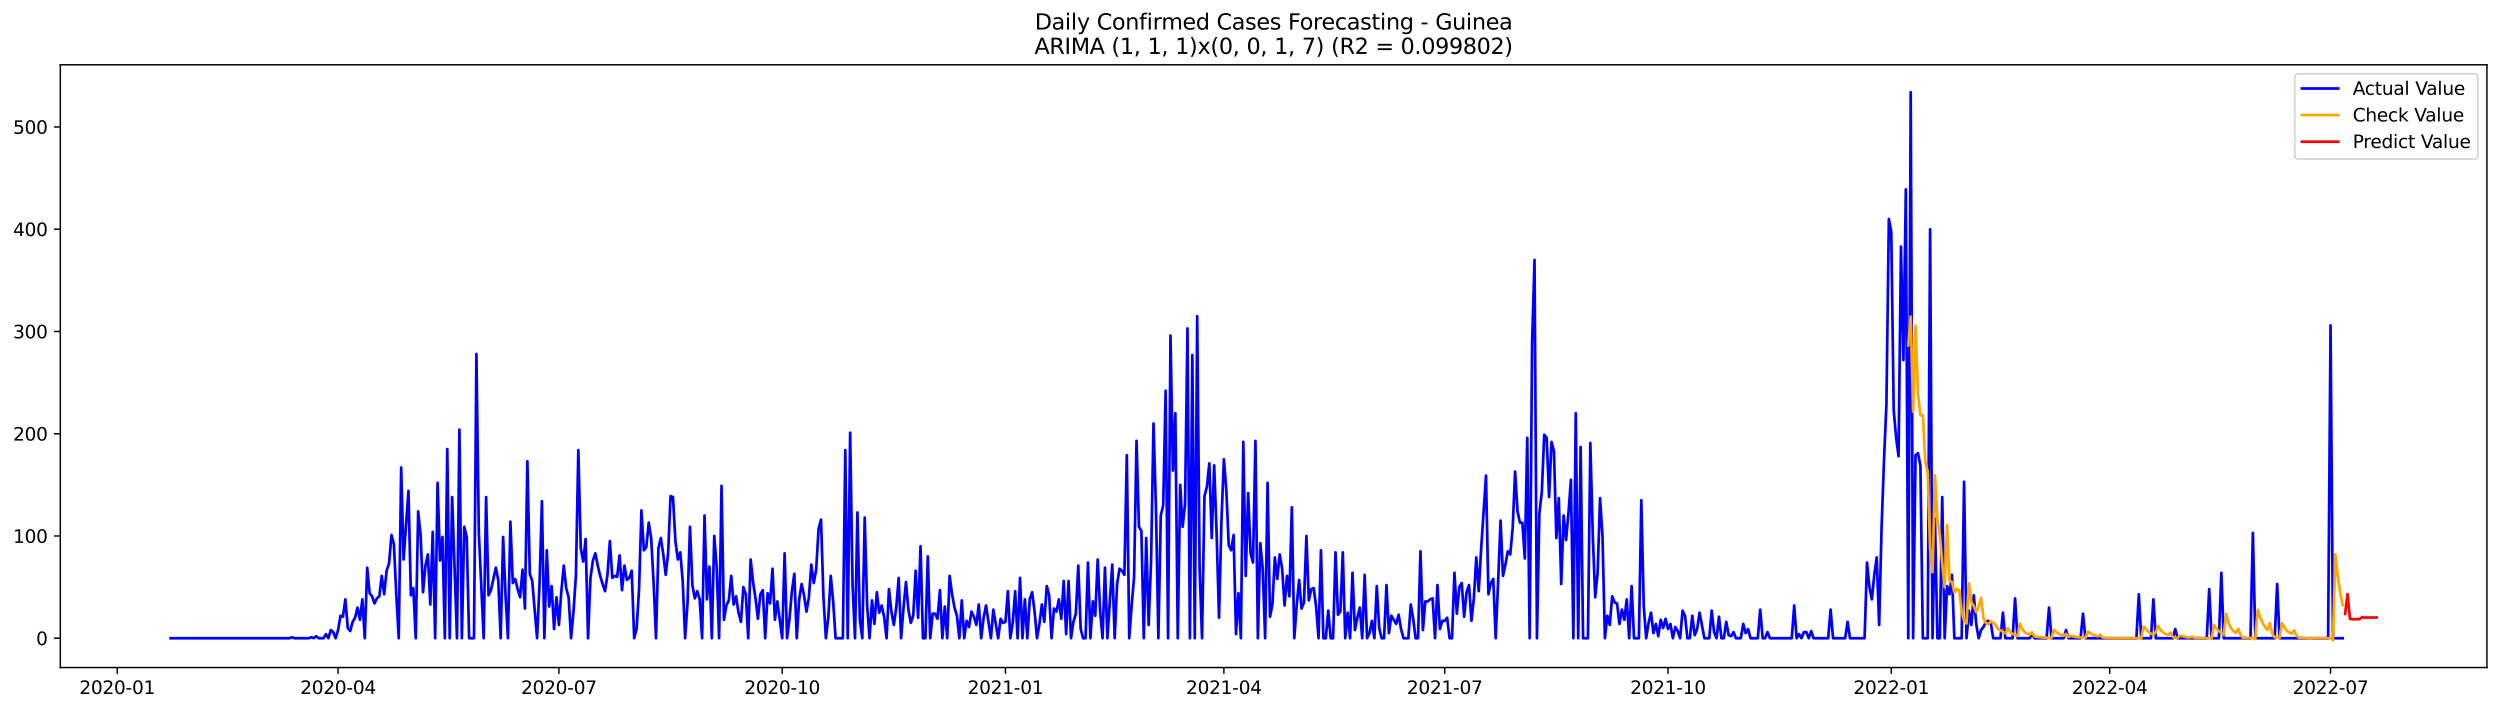 <?xml version="1.0" encoding="utf-8" standalone="no"?>
<!DOCTYPE svg PUBLIC "-//W3C//DTD SVG 1.1//EN"
  "http://www.w3.org/Graphics/SVG/1.1/DTD/svg11.dtd">
<svg xmlns:xlink="http://www.w3.org/1999/xlink" width="1379.688pt" height="392.274pt" viewBox="0 0 1379.688 392.274" xmlns="http://www.w3.org/2000/svg" version="1.1">
 <defs>
  <style type="text/css">*{stroke-linejoin: round; stroke-linecap: butt}</style>
 </defs>
 <g id="figure_1">
  <g id="patch_1">
   <path d="M 0 392.274 
L 1379.688 392.274 
L 1379.688 0 
L 0 0 
z
" style="fill: #ffffff"/>
  </g>
  <g id="axes_1">
   <g id="patch_2">
    <path d="M 33.288 368.396 
L 1372.487 368.396 
L 1372.487 35.755 
L 33.288 35.755 
z
" style="fill: #ffffff"/>
   </g>
   <g id="matplotlib.axis_1">
    <g id="xtick_1">
     <g id="line2d_1">
      <defs>
       <path id="m95621992db" d="M 0 0 
L 0 3.5 
" style="stroke: #000000; stroke-width: 0.8"/>
      </defs>
      <g>
       <use xlink:href="#m95621992db" x="64.695" y="368.396" style="stroke: #000000; stroke-width: 0.8"/>
      </g>
     </g>
     <g id="text_1">
      <!-- 2020-01 -->
      <g transform="translate(43.803 382.994)scale(0.1 -0.1)">
       <defs>
        <path id="DejaVuSans-32" d="M 1228 531 
L 3431 531 
L 3431 0 
L 469 0 
L 469 531 
Q 828 903 1448 1529 
Q 2069 2156 2228 2338 
Q 2531 2678 2651 2914 
Q 2772 3150 2772 3378 
Q 2772 3750 2511 3984 
Q 2250 4219 1831 4219 
Q 1534 4219 1204 4116 
Q 875 4013 500 3803 
L 500 4441 
Q 881 4594 1212 4672 
Q 1544 4750 1819 4750 
Q 2544 4750 2975 4387 
Q 3406 4025 3406 3419 
Q 3406 3131 3298 2873 
Q 3191 2616 2906 2266 
Q 2828 2175 2409 1742 
Q 1991 1309 1228 531 
z
" transform="scale(0.016)"/>
        <path id="DejaVuSans-30" d="M 2034 4250 
Q 1547 4250 1301 3770 
Q 1056 3291 1056 2328 
Q 1056 1369 1301 889 
Q 1547 409 2034 409 
Q 2525 409 2770 889 
Q 3016 1369 3016 2328 
Q 3016 3291 2770 3770 
Q 2525 4250 2034 4250 
z
M 2034 4750 
Q 2819 4750 3233 4129 
Q 3647 3509 3647 2328 
Q 3647 1150 3233 529 
Q 2819 -91 2034 -91 
Q 1250 -91 836 529 
Q 422 1150 422 2328 
Q 422 3509 836 4129 
Q 1250 4750 2034 4750 
z
" transform="scale(0.016)"/>
        <path id="DejaVuSans-2d" d="M 313 2009 
L 1997 2009 
L 1997 1497 
L 313 1497 
L 313 2009 
z
" transform="scale(0.016)"/>
        <path id="DejaVuSans-31" d="M 794 531 
L 1825 531 
L 1825 4091 
L 703 3866 
L 703 4441 
L 1819 4666 
L 2450 4666 
L 2450 531 
L 3481 531 
L 3481 0 
L 794 0 
L 794 531 
z
" transform="scale(0.016)"/>
       </defs>
       <use xlink:href="#DejaVuSans-32"/>
       <use xlink:href="#DejaVuSans-30" x="63.623"/>
       <use xlink:href="#DejaVuSans-32" x="127.246"/>
       <use xlink:href="#DejaVuSans-30" x="190.869"/>
       <use xlink:href="#DejaVuSans-2d" x="254.492"/>
       <use xlink:href="#DejaVuSans-30" x="290.576"/>
       <use xlink:href="#DejaVuSans-31" x="354.199"/>
      </g>
     </g>
    </g>
    <g id="xtick_2">
     <g id="line2d_2">
      <g>
       <use xlink:href="#m95621992db" x="186.574" y="368.396" style="stroke: #000000; stroke-width: 0.8"/>
      </g>
     </g>
     <g id="text_2">
      <!-- 2020-04 -->
      <g transform="translate(165.683 382.994)scale(0.1 -0.1)">
       <defs>
        <path id="DejaVuSans-34" d="M 2419 4116 
L 825 1625 
L 2419 1625 
L 2419 4116 
z
M 2253 4666 
L 3047 4666 
L 3047 1625 
L 3713 1625 
L 3713 1100 
L 3047 1100 
L 3047 0 
L 2419 0 
L 2419 1100 
L 313 1100 
L 313 1709 
L 2253 4666 
z
" transform="scale(0.016)"/>
       </defs>
       <use xlink:href="#DejaVuSans-32"/>
       <use xlink:href="#DejaVuSans-30" x="63.623"/>
       <use xlink:href="#DejaVuSans-32" x="127.246"/>
       <use xlink:href="#DejaVuSans-30" x="190.869"/>
       <use xlink:href="#DejaVuSans-2d" x="254.492"/>
       <use xlink:href="#DejaVuSans-30" x="290.576"/>
       <use xlink:href="#DejaVuSans-34" x="354.199"/>
      </g>
     </g>
    </g>
    <g id="xtick_3">
     <g id="line2d_3">
      <g>
       <use xlink:href="#m95621992db" x="308.454" y="368.396" style="stroke: #000000; stroke-width: 0.8"/>
      </g>
     </g>
     <g id="text_3">
      <!-- 2020-07 -->
      <g transform="translate(287.562 382.994)scale(0.1 -0.1)">
       <defs>
        <path id="DejaVuSans-37" d="M 525 4666 
L 3525 4666 
L 3525 4397 
L 1831 0 
L 1172 0 
L 2766 4134 
L 525 4134 
L 525 4666 
z
" transform="scale(0.016)"/>
       </defs>
       <use xlink:href="#DejaVuSans-32"/>
       <use xlink:href="#DejaVuSans-30" x="63.623"/>
       <use xlink:href="#DejaVuSans-32" x="127.246"/>
       <use xlink:href="#DejaVuSans-30" x="190.869"/>
       <use xlink:href="#DejaVuSans-2d" x="254.492"/>
       <use xlink:href="#DejaVuSans-30" x="290.576"/>
       <use xlink:href="#DejaVuSans-37" x="354.199"/>
      </g>
     </g>
    </g>
    <g id="xtick_4">
     <g id="line2d_4">
      <g>
       <use xlink:href="#m95621992db" x="431.672" y="368.396" style="stroke: #000000; stroke-width: 0.8"/>
      </g>
     </g>
     <g id="text_4">
      <!-- 2020-10 -->
      <g transform="translate(410.781 382.994)scale(0.1 -0.1)">
       <use xlink:href="#DejaVuSans-32"/>
       <use xlink:href="#DejaVuSans-30" x="63.623"/>
       <use xlink:href="#DejaVuSans-32" x="127.246"/>
       <use xlink:href="#DejaVuSans-30" x="190.869"/>
       <use xlink:href="#DejaVuSans-2d" x="254.492"/>
       <use xlink:href="#DejaVuSans-31" x="290.576"/>
       <use xlink:href="#DejaVuSans-30" x="354.199"/>
      </g>
     </g>
    </g>
    <g id="xtick_5">
     <g id="line2d_5">
      <g>
       <use xlink:href="#m95621992db" x="554.891" y="368.396" style="stroke: #000000; stroke-width: 0.8"/>
      </g>
     </g>
     <g id="text_5">
      <!-- 2021-01 -->
      <g transform="translate(534 382.994)scale(0.1 -0.1)">
       <use xlink:href="#DejaVuSans-32"/>
       <use xlink:href="#DejaVuSans-30" x="63.623"/>
       <use xlink:href="#DejaVuSans-32" x="127.246"/>
       <use xlink:href="#DejaVuSans-31" x="190.869"/>
       <use xlink:href="#DejaVuSans-2d" x="254.492"/>
       <use xlink:href="#DejaVuSans-30" x="290.576"/>
       <use xlink:href="#DejaVuSans-31" x="354.199"/>
      </g>
     </g>
    </g>
    <g id="xtick_6">
     <g id="line2d_6">
      <g>
       <use xlink:href="#m95621992db" x="675.431" y="368.396" style="stroke: #000000; stroke-width: 0.8"/>
      </g>
     </g>
     <g id="text_6">
      <!-- 2021-04 -->
      <g transform="translate(654.54 382.994)scale(0.1 -0.1)">
       <use xlink:href="#DejaVuSans-32"/>
       <use xlink:href="#DejaVuSans-30" x="63.623"/>
       <use xlink:href="#DejaVuSans-32" x="127.246"/>
       <use xlink:href="#DejaVuSans-31" x="190.869"/>
       <use xlink:href="#DejaVuSans-2d" x="254.492"/>
       <use xlink:href="#DejaVuSans-30" x="290.576"/>
       <use xlink:href="#DejaVuSans-34" x="354.199"/>
      </g>
     </g>
    </g>
    <g id="xtick_7">
     <g id="line2d_7">
      <g>
       <use xlink:href="#m95621992db" x="797.311" y="368.396" style="stroke: #000000; stroke-width: 0.8"/>
      </g>
     </g>
     <g id="text_7">
      <!-- 2021-07 -->
      <g transform="translate(776.419 382.994)scale(0.1 -0.1)">
       <use xlink:href="#DejaVuSans-32"/>
       <use xlink:href="#DejaVuSans-30" x="63.623"/>
       <use xlink:href="#DejaVuSans-32" x="127.246"/>
       <use xlink:href="#DejaVuSans-31" x="190.869"/>
       <use xlink:href="#DejaVuSans-2d" x="254.492"/>
       <use xlink:href="#DejaVuSans-30" x="290.576"/>
       <use xlink:href="#DejaVuSans-37" x="354.199"/>
      </g>
     </g>
    </g>
    <g id="xtick_8">
     <g id="line2d_8">
      <g>
       <use xlink:href="#m95621992db" x="920.529" y="368.396" style="stroke: #000000; stroke-width: 0.8"/>
      </g>
     </g>
     <g id="text_8">
      <!-- 2021-10 -->
      <g transform="translate(899.638 382.994)scale(0.1 -0.1)">
       <use xlink:href="#DejaVuSans-32"/>
       <use xlink:href="#DejaVuSans-30" x="63.623"/>
       <use xlink:href="#DejaVuSans-32" x="127.246"/>
       <use xlink:href="#DejaVuSans-31" x="190.869"/>
       <use xlink:href="#DejaVuSans-2d" x="254.492"/>
       <use xlink:href="#DejaVuSans-31" x="290.576"/>
       <use xlink:href="#DejaVuSans-30" x="354.199"/>
      </g>
     </g>
    </g>
    <g id="xtick_9">
     <g id="line2d_9">
      <g>
       <use xlink:href="#m95621992db" x="1043.748" y="368.396" style="stroke: #000000; stroke-width: 0.8"/>
      </g>
     </g>
     <g id="text_9">
      <!-- 2022-01 -->
      <g transform="translate(1022.857 382.994)scale(0.1 -0.1)">
       <use xlink:href="#DejaVuSans-32"/>
       <use xlink:href="#DejaVuSans-30" x="63.623"/>
       <use xlink:href="#DejaVuSans-32" x="127.246"/>
       <use xlink:href="#DejaVuSans-32" x="190.869"/>
       <use xlink:href="#DejaVuSans-2d" x="254.492"/>
       <use xlink:href="#DejaVuSans-30" x="290.576"/>
       <use xlink:href="#DejaVuSans-31" x="354.199"/>
      </g>
     </g>
    </g>
    <g id="xtick_10">
     <g id="line2d_10">
      <g>
       <use xlink:href="#m95621992db" x="1164.288" y="368.396" style="stroke: #000000; stroke-width: 0.8"/>
      </g>
     </g>
     <g id="text_10">
      <!-- 2022-04 -->
      <g transform="translate(1143.397 382.994)scale(0.1 -0.1)">
       <use xlink:href="#DejaVuSans-32"/>
       <use xlink:href="#DejaVuSans-30" x="63.623"/>
       <use xlink:href="#DejaVuSans-32" x="127.246"/>
       <use xlink:href="#DejaVuSans-32" x="190.869"/>
       <use xlink:href="#DejaVuSans-2d" x="254.492"/>
       <use xlink:href="#DejaVuSans-30" x="290.576"/>
       <use xlink:href="#DejaVuSans-34" x="354.199"/>
      </g>
     </g>
    </g>
    <g id="xtick_11">
     <g id="line2d_11">
      <g>
       <use xlink:href="#m95621992db" x="1286.167" y="368.396" style="stroke: #000000; stroke-width: 0.8"/>
      </g>
     </g>
     <g id="text_11">
      <!-- 2022-07 -->
      <g transform="translate(1265.276 382.994)scale(0.1 -0.1)">
       <use xlink:href="#DejaVuSans-32"/>
       <use xlink:href="#DejaVuSans-30" x="63.623"/>
       <use xlink:href="#DejaVuSans-32" x="127.246"/>
       <use xlink:href="#DejaVuSans-32" x="190.869"/>
       <use xlink:href="#DejaVuSans-2d" x="254.492"/>
       <use xlink:href="#DejaVuSans-30" x="290.576"/>
       <use xlink:href="#DejaVuSans-37" x="354.199"/>
      </g>
     </g>
    </g>
   </g>
   <g id="matplotlib.axis_2">
    <g id="ytick_1">
     <g id="line2d_12">
      <defs>
       <path id="m69d547211a" d="M 0 0 
L -3.5 0 
" style="stroke: #000000; stroke-width: 0.8"/>
      </defs>
      <g>
       <use xlink:href="#m69d547211a" x="33.288" y="352.218" style="stroke: #000000; stroke-width: 0.8"/>
      </g>
     </g>
     <g id="text_12">
      <!-- 0 -->
      <g transform="translate(19.925 356.017)scale(0.1 -0.1)">
       <use xlink:href="#DejaVuSans-30"/>
      </g>
     </g>
    </g>
    <g id="ytick_2">
     <g id="line2d_13">
      <g>
       <use xlink:href="#m69d547211a" x="33.288" y="295.787" style="stroke: #000000; stroke-width: 0.8"/>
      </g>
     </g>
     <g id="text_13">
      <!-- 100 -->
      <g transform="translate(7.2 299.586)scale(0.1 -0.1)">
       <use xlink:href="#DejaVuSans-31"/>
       <use xlink:href="#DejaVuSans-30" x="63.623"/>
       <use xlink:href="#DejaVuSans-30" x="127.246"/>
      </g>
     </g>
    </g>
    <g id="ytick_3">
     <g id="line2d_14">
      <g>
       <use xlink:href="#m69d547211a" x="33.288" y="239.356" style="stroke: #000000; stroke-width: 0.8"/>
      </g>
     </g>
     <g id="text_14">
      <!-- 200 -->
      <g transform="translate(7.2 243.155)scale(0.1 -0.1)">
       <use xlink:href="#DejaVuSans-32"/>
       <use xlink:href="#DejaVuSans-30" x="63.623"/>
       <use xlink:href="#DejaVuSans-30" x="127.246"/>
      </g>
     </g>
    </g>
    <g id="ytick_4">
     <g id="line2d_15">
      <g>
       <use xlink:href="#m69d547211a" x="33.288" y="182.925" style="stroke: #000000; stroke-width: 0.8"/>
      </g>
     </g>
     <g id="text_15">
      <!-- 300 -->
      <g transform="translate(7.2 186.724)scale(0.1 -0.1)">
       <defs>
        <path id="DejaVuSans-33" d="M 2597 2516 
Q 3050 2419 3304 2112 
Q 3559 1806 3559 1356 
Q 3559 666 3084 287 
Q 2609 -91 1734 -91 
Q 1441 -91 1130 -33 
Q 819 25 488 141 
L 488 750 
Q 750 597 1062 519 
Q 1375 441 1716 441 
Q 2309 441 2620 675 
Q 2931 909 2931 1356 
Q 2931 1769 2642 2001 
Q 2353 2234 1838 2234 
L 1294 2234 
L 1294 2753 
L 1863 2753 
Q 2328 2753 2575 2939 
Q 2822 3125 2822 3475 
Q 2822 3834 2567 4026 
Q 2313 4219 1838 4219 
Q 1578 4219 1281 4162 
Q 984 4106 628 3988 
L 628 4550 
Q 988 4650 1302 4700 
Q 1616 4750 1894 4750 
Q 2613 4750 3031 4423 
Q 3450 4097 3450 3541 
Q 3450 3153 3228 2886 
Q 3006 2619 2597 2516 
z
" transform="scale(0.016)"/>
       </defs>
       <use xlink:href="#DejaVuSans-33"/>
       <use xlink:href="#DejaVuSans-30" x="63.623"/>
       <use xlink:href="#DejaVuSans-30" x="127.246"/>
      </g>
     </g>
    </g>
    <g id="ytick_5">
     <g id="line2d_16">
      <g>
       <use xlink:href="#m69d547211a" x="33.288" y="126.493" style="stroke: #000000; stroke-width: 0.8"/>
      </g>
     </g>
     <g id="text_16">
      <!-- 400 -->
      <g transform="translate(7.2 130.293)scale(0.1 -0.1)">
       <use xlink:href="#DejaVuSans-34"/>
       <use xlink:href="#DejaVuSans-30" x="63.623"/>
       <use xlink:href="#DejaVuSans-30" x="127.246"/>
      </g>
     </g>
    </g>
    <g id="ytick_6">
     <g id="line2d_17">
      <g>
       <use xlink:href="#m69d547211a" x="33.288" y="70.062" style="stroke: #000000; stroke-width: 0.8"/>
      </g>
     </g>
     <g id="text_17">
      <!-- 500 -->
      <g transform="translate(7.2 73.861)scale(0.1 -0.1)">
       <defs>
        <path id="DejaVuSans-35" d="M 691 4666 
L 3169 4666 
L 3169 4134 
L 1269 4134 
L 1269 2991 
Q 1406 3038 1543 3061 
Q 1681 3084 1819 3084 
Q 2600 3084 3056 2656 
Q 3513 2228 3513 1497 
Q 3513 744 3044 326 
Q 2575 -91 1722 -91 
Q 1428 -91 1123 -41 
Q 819 9 494 109 
L 494 744 
Q 775 591 1075 516 
Q 1375 441 1709 441 
Q 2250 441 2565 725 
Q 2881 1009 2881 1497 
Q 2881 1984 2565 2268 
Q 2250 2553 1709 2553 
Q 1456 2553 1204 2497 
Q 953 2441 691 2322 
L 691 4666 
z
" transform="scale(0.016)"/>
       </defs>
       <use xlink:href="#DejaVuSans-35"/>
       <use xlink:href="#DejaVuSans-30" x="63.623"/>
       <use xlink:href="#DejaVuSans-30" x="127.246"/>
      </g>
     </g>
    </g>
   </g>
   <g id="line2d_18">
    <path d="M 94.16 352.218 
L 159.788 352.218 
L 161.127 351.654 
L 162.466 352.218 
L 170.502 352.218 
L 171.842 351.654 
L 173.181 352.218 
L 174.52 351.09 
L 175.86 352.218 
L 178.538 352.218 
L 179.878 349.961 
L 181.217 352.218 
L 182.556 347.704 
L 183.896 348.832 
L 185.235 352.218 
L 186.574 347.704 
L 187.914 339.803 
L 189.253 340.368 
L 190.592 330.774 
L 191.932 346.575 
L 193.271 348.268 
L 194.61 343.189 
L 195.95 340.932 
L 197.289 335.289 
L 198.628 342.061 
L 199.968 330.774 
L 201.307 352.218 
L 202.646 313.281 
L 203.986 327.389 
L 205.325 329.081 
L 206.664 333.032 
L 208.004 330.21 
L 209.343 329.081 
L 210.682 317.795 
L 212.022 327.953 
L 213.361 314.974 
L 214.7 311.023 
L 216.04 295.223 
L 217.379 300.302 
L 218.718 328.517 
L 220.058 352.218 
L 221.397 257.978 
L 222.736 308.766 
L 225.415 270.957 
L 226.754 328.517 
L 228.094 324.567 
L 229.433 352.218 
L 230.772 282.244 
L 232.112 295.223 
L 233.451 326.824 
L 234.79 312.152 
L 236.13 305.945 
L 237.469 333.596 
L 238.808 293.53 
L 240.148 352.218 
L 241.487 266.443 
L 242.826 309.331 
L 244.166 296.351 
L 245.505 352.218 
L 246.844 247.82 
L 248.184 352.218 
L 249.523 274.343 
L 252.202 352.218 
L 253.541 237.099 
L 254.88 352.218 
L 256.22 290.708 
L 257.559 296.351 
L 258.898 352.218 
L 261.577 352.218 
L 262.916 195.339 
L 264.256 294.094 
L 266.934 352.218 
L 268.274 274.343 
L 269.613 328.517 
L 270.952 325.696 
L 273.631 313.281 
L 274.97 320.052 
L 276.31 352.218 
L 277.649 296.351 
L 278.988 328.517 
L 280.328 352.218 
L 281.667 287.887 
L 283.006 321.745 
L 284.346 319.488 
L 285.685 325.131 
L 287.024 329.646 
L 288.364 314.409 
L 289.703 335.853 
L 291.042 254.592 
L 292.382 316.667 
L 293.721 320.617 
L 296.4 352.218 
L 297.739 322.874 
L 299.078 276.6 
L 300.418 352.218 
L 301.757 303.687 
L 303.096 334.725 
L 304.436 323.438 
L 305.775 347.139 
L 307.114 329.646 
L 308.454 344.882 
L 309.793 326.26 
L 311.132 312.152 
L 312.472 324.567 
L 313.811 329.646 
L 315.15 352.218 
L 316.49 337.546 
L 317.829 317.795 
L 319.168 248.385 
L 320.508 302.559 
L 321.847 309.895 
L 323.186 297.48 
L 324.526 352.218 
L 325.865 318.924 
L 327.204 309.331 
L 328.544 305.38 
L 329.883 312.152 
L 331.222 317.795 
L 332.562 322.31 
L 333.901 326.26 
L 335.24 317.231 
L 336.58 298.609 
L 337.919 318.924 
L 339.258 317.795 
L 340.598 318.36 
L 341.937 306.509 
L 343.276 325.696 
L 344.616 312.152 
L 345.955 320.052 
L 347.294 318.924 
L 348.634 314.974 
L 349.973 352.218 
L 351.312 347.139 
L 352.652 325.696 
L 353.991 281.679 
L 355.33 303.687 
L 356.67 301.994 
L 358.009 288.451 
L 359.348 296.916 
L 360.688 321.181 
L 362.027 352.218 
L 363.366 302.559 
L 364.706 296.916 
L 366.045 305.945 
L 367.384 317.231 
L 368.724 305.38 
L 370.063 273.779 
L 371.402 274.343 
L 372.742 298.609 
L 374.081 308.766 
L 375.42 304.816 
L 376.76 320.617 
L 378.099 352.218 
L 379.438 332.467 
L 380.778 290.708 
L 382.117 322.874 
L 383.456 330.21 
L 384.796 326.26 
L 386.135 330.774 
L 387.474 352.218 
L 388.814 284.501 
L 390.153 330.774 
L 391.492 312.716 
L 392.832 352.218 
L 394.171 295.787 
L 395.51 312.716 
L 396.85 352.218 
L 398.189 268.136 
L 399.528 342.061 
L 400.868 334.16 
L 402.207 331.339 
L 403.546 317.795 
L 404.886 333.596 
L 406.225 329.081 
L 407.564 338.11 
L 408.904 343.189 
L 410.243 324.003 
L 411.582 327.953 
L 412.922 352.218 
L 414.261 308.766 
L 415.6 321.181 
L 416.94 330.21 
L 418.279 341.496 
L 419.618 327.953 
L 420.958 325.696 
L 422.297 352.218 
L 423.636 327.389 
L 424.976 333.032 
L 426.315 313.845 
L 427.654 342.061 
L 428.994 331.903 
L 431.672 352.218 
L 433.012 305.38 
L 434.351 352.218 
L 435.69 341.496 
L 437.03 326.26 
L 438.369 316.667 
L 439.708 352.218 
L 441.048 330.774 
L 442.387 322.31 
L 443.726 328.517 
L 445.066 337.546 
L 446.405 329.646 
L 447.744 311.588 
L 449.084 321.745 
L 450.423 314.409 
L 451.762 291.837 
L 453.102 286.758 
L 454.441 329.646 
L 455.78 352.218 
L 457.12 340.932 
L 458.459 317.795 
L 459.798 331.903 
L 461.138 352.218 
L 465.156 352.218 
L 466.495 248.385 
L 467.834 352.218 
L 469.174 238.791 
L 470.513 322.874 
L 471.852 352.218 
L 473.192 282.808 
L 474.531 342.061 
L 475.87 352.218 
L 477.21 285.629 
L 478.549 334.16 
L 479.888 352.218 
L 481.228 331.339 
L 482.567 344.318 
L 483.906 326.824 
L 485.246 338.11 
L 486.585 334.16 
L 487.924 340.368 
L 489.264 352.218 
L 490.603 325.131 
L 491.942 337.546 
L 493.282 344.882 
L 494.621 335.289 
L 495.96 318.924 
L 497.3 352.218 
L 498.639 335.289 
L 499.978 321.181 
L 501.318 336.417 
L 502.657 343.754 
L 503.996 339.803 
L 505.336 314.974 
L 506.675 340.932 
L 508.014 301.43 
L 509.354 352.218 
L 510.693 352.218 
L 512.032 307.073 
L 513.372 352.218 
L 514.711 338.675 
L 516.05 338.675 
L 517.39 341.496 
L 518.729 325.696 
L 520.068 352.218 
L 521.408 334.725 
L 522.747 352.218 
L 524.086 317.795 
L 525.426 327.953 
L 526.765 335.289 
L 528.104 339.803 
L 529.444 352.218 
L 530.783 331.339 
L 532.122 352.218 
L 533.462 342.625 
L 534.801 346.011 
L 536.14 337.546 
L 537.48 340.368 
L 538.819 344.882 
L 540.158 333.596 
L 541.498 352.218 
L 542.837 340.932 
L 544.176 334.16 
L 546.855 352.218 
L 548.194 336.417 
L 550.873 352.218 
L 552.212 341.496 
L 553.552 343.754 
L 554.891 343.189 
L 556.23 326.26 
L 557.57 352.218 
L 558.909 343.754 
L 560.248 326.26 
L 561.588 352.218 
L 562.927 318.924 
L 564.266 352.218 
L 565.606 330.774 
L 566.945 352.218 
L 568.284 330.774 
L 569.624 326.824 
L 570.963 337.546 
L 572.302 352.218 
L 573.642 344.318 
L 574.981 333.596 
L 576.32 343.189 
L 577.66 323.438 
L 578.999 328.517 
L 580.338 352.218 
L 581.678 335.853 
L 583.017 337.546 
L 584.356 330.774 
L 585.696 341.496 
L 587.035 320.617 
L 588.374 349.961 
L 589.714 320.617 
L 591.053 352.218 
L 592.392 343.189 
L 593.732 338.675 
L 595.071 312.152 
L 596.41 347.139 
L 597.75 352.218 
L 599.089 352.218 
L 600.428 310.459 
L 601.768 352.218 
L 603.107 331.903 
L 604.446 339.803 
L 605.786 308.766 
L 607.125 336.982 
L 608.464 352.218 
L 609.804 313.281 
L 611.143 352.218 
L 613.822 311.588 
L 615.161 352.218 
L 616.5 322.31 
L 617.84 313.845 
L 619.179 314.974 
L 620.518 317.231 
L 621.858 251.206 
L 623.197 352.218 
L 624.536 334.16 
L 625.876 318.36 
L 627.215 243.306 
L 628.554 290.708 
L 629.894 292.965 
L 631.233 352.218 
L 632.572 296.916 
L 633.912 344.882 
L 635.251 309.331 
L 636.59 233.713 
L 637.93 279.422 
L 639.269 352.218 
L 640.608 284.501 
L 641.948 278.858 
L 643.287 215.655 
L 644.626 352.218 
L 645.966 185.182 
L 647.305 259.671 
L 648.644 228.07 
L 649.984 352.218 
L 651.323 267.571 
L 652.662 290.708 
L 654.002 278.293 
L 655.341 181.232 
L 656.68 352.218 
L 658.02 195.904 
L 659.359 352.218 
L 660.698 174.46 
L 662.038 313.845 
L 663.377 352.218 
L 664.716 273.779 
L 666.056 268.7 
L 667.395 255.721 
L 668.734 296.916 
L 670.074 256.849 
L 671.413 294.094 
L 672.752 340.932 
L 674.092 287.322 
L 675.431 253.464 
L 676.77 270.393 
L 678.11 300.866 
L 679.449 303.687 
L 680.788 295.223 
L 682.128 349.961 
L 683.467 327.389 
L 684.806 352.218 
L 686.146 243.87 
L 687.485 317.795 
L 688.824 272.086 
L 690.164 305.38 
L 691.503 310.459 
L 692.842 243.306 
L 694.182 352.218 
L 695.521 299.737 
L 696.86 313.845 
L 698.2 352.218 
L 699.539 266.443 
L 700.878 340.368 
L 702.218 333.596 
L 703.557 307.638 
L 704.897 319.488 
L 706.236 305.945 
L 707.575 313.845 
L 708.915 334.16 
L 710.254 317.795 
L 711.593 329.081 
L 712.933 279.986 
L 714.272 352.218 
L 715.611 334.16 
L 716.951 320.052 
L 718.29 335.853 
L 719.629 332.467 
L 720.969 295.787 
L 722.308 331.339 
L 723.647 325.131 
L 724.987 324.567 
L 726.326 334.725 
L 727.665 352.218 
L 729.005 303.687 
L 730.344 352.218 
L 731.683 352.218 
L 733.023 336.982 
L 734.362 352.218 
L 735.701 352.218 
L 737.041 304.816 
L 738.38 339.239 
L 739.719 337.546 
L 741.059 304.816 
L 742.398 352.218 
L 743.737 338.11 
L 745.077 352.218 
L 746.416 316.102 
L 747.755 347.704 
L 749.095 340.932 
L 750.434 335.289 
L 751.773 352.218 
L 753.113 317.231 
L 754.452 352.218 
L 755.791 349.397 
L 757.131 342.625 
L 758.47 352.218 
L 759.809 323.438 
L 761.149 346.575 
L 762.488 352.218 
L 763.827 352.218 
L 765.167 322.874 
L 766.506 349.397 
L 767.845 339.803 
L 770.524 344.318 
L 771.863 339.239 
L 773.203 347.139 
L 774.542 352.218 
L 777.221 352.218 
L 778.56 333.596 
L 779.899 341.496 
L 781.239 352.218 
L 782.578 352.218 
L 783.917 304.252 
L 785.257 347.704 
L 786.596 331.903 
L 787.935 331.903 
L 789.275 330.774 
L 790.614 330.21 
L 791.953 352.218 
L 793.293 322.874 
L 794.632 347.139 
L 795.971 342.625 
L 797.311 342.625 
L 798.65 340.932 
L 799.989 352.218 
L 801.329 352.218 
L 802.668 316.102 
L 804.007 338.675 
L 805.347 324.003 
L 806.686 321.745 
L 808.025 340.368 
L 809.365 326.824 
L 810.704 322.874 
L 812.043 342.625 
L 813.383 330.21 
L 814.722 307.638 
L 816.061 326.26 
L 817.401 303.123 
L 820.079 262.493 
L 821.419 327.953 
L 822.758 321.745 
L 824.097 319.488 
L 825.437 352.218 
L 826.776 321.181 
L 828.115 287.322 
L 829.455 317.795 
L 830.794 311.588 
L 832.133 304.252 
L 833.473 305.945 
L 834.812 291.273 
L 836.151 260.235 
L 837.491 282.244 
L 838.83 288.451 
L 840.169 288.451 
L 841.509 308.202 
L 842.848 241.613 
L 844.187 352.218 
L 845.527 189.132 
L 846.866 143.423 
L 848.205 352.218 
L 849.545 283.372 
L 850.884 271.522 
L 852.223 239.92 
L 853.563 241.613 
L 854.902 274.343 
L 856.241 243.87 
L 857.581 248.949 
L 858.92 296.916 
L 860.259 274.907 
L 861.599 322.31 
L 862.938 284.501 
L 864.277 298.044 
L 865.617 282.808 
L 866.956 264.75 
L 868.295 352.218 
L 869.635 228.07 
L 870.974 352.218 
L 872.313 246.692 
L 873.653 352.218 
L 876.331 352.218 
L 877.671 244.435 
L 879.01 295.223 
L 880.349 329.646 
L 881.689 316.102 
L 883.028 274.907 
L 884.367 295.787 
L 885.707 352.218 
L 887.046 339.803 
L 888.385 344.882 
L 889.725 329.081 
L 891.064 332.467 
L 892.403 333.032 
L 893.743 344.318 
L 895.082 336.417 
L 896.421 342.061 
L 897.761 330.774 
L 899.1 352.218 
L 900.439 323.438 
L 901.779 352.218 
L 904.457 352.218 
L 905.797 276.036 
L 907.136 334.16 
L 908.475 352.218 
L 909.815 343.754 
L 911.154 338.11 
L 912.493 349.397 
L 913.833 344.318 
L 915.172 351.09 
L 916.511 342.061 
L 917.851 346.575 
L 919.19 341.496 
L 920.529 347.139 
L 921.869 344.318 
L 923.208 352.218 
L 924.547 346.011 
L 925.887 348.268 
L 927.226 352.218 
L 928.565 336.982 
L 929.905 339.803 
L 931.244 352.218 
L 932.583 352.218 
L 933.923 339.803 
L 935.262 350.525 
L 936.601 347.139 
L 937.941 338.11 
L 940.619 352.218 
L 943.298 352.218 
L 944.637 336.982 
L 945.977 348.832 
L 947.316 352.218 
L 948.655 340.368 
L 949.995 352.218 
L 951.334 352.218 
L 952.673 343.189 
L 954.013 350.525 
L 955.352 351.09 
L 956.691 348.832 
L 958.031 352.218 
L 960.709 352.218 
L 962.049 344.318 
L 963.388 349.397 
L 964.727 347.139 
L 966.067 352.218 
L 970.085 352.218 
L 971.424 336.417 
L 972.763 352.218 
L 974.103 352.218 
L 975.442 348.832 
L 976.781 352.218 
L 988.835 352.218 
L 990.175 334.16 
L 991.514 352.218 
L 992.853 349.961 
L 994.193 352.218 
L 995.532 348.832 
L 996.871 348.832 
L 998.211 352.218 
L 999.55 348.268 
L 1000.889 352.218 
L 1008.925 352.218 
L 1010.265 336.417 
L 1011.604 352.218 
L 1018.301 352.218 
L 1019.64 343.189 
L 1020.979 352.218 
L 1029.015 352.218 
L 1030.355 310.459 
L 1031.694 324.003 
L 1033.033 330.774 
L 1034.373 317.231 
L 1035.712 307.638 
L 1037.051 344.882 
L 1038.391 291.273 
L 1039.73 254.028 
L 1041.069 222.991 
L 1042.409 120.85 
L 1043.748 128.186 
L 1045.087 226.377 
L 1046.427 241.613 
L 1047.766 251.771 
L 1049.105 136.087 
L 1050.445 198.725 
L 1051.784 104.485 
L 1053.123 352.218 
L 1054.463 50.876 
L 1055.802 352.218 
L 1057.141 251.206 
L 1058.481 250.078 
L 1059.82 256.849 
L 1061.159 352.218 
L 1063.838 352.218 
L 1065.177 126.493 
L 1066.517 352.218 
L 1067.856 286.194 
L 1069.195 352.218 
L 1070.535 352.218 
L 1071.874 274.343 
L 1073.213 352.218 
L 1074.553 323.438 
L 1075.892 327.953 
L 1077.231 317.231 
L 1078.571 352.218 
L 1082.589 352.218 
L 1083.928 265.878 
L 1085.267 352.218 
L 1086.607 336.982 
L 1087.946 344.882 
L 1089.285 328.517 
L 1090.625 344.318 
L 1091.964 352.218 
L 1093.303 347.704 
L 1094.643 346.011 
L 1095.982 343.189 
L 1097.321 342.625 
L 1098.661 343.754 
L 1100 352.218 
L 1104.018 352.218 
L 1105.357 338.11 
L 1106.697 352.218 
L 1110.715 352.218 
L 1112.054 330.21 
L 1113.393 352.218 
L 1120.09 352.218 
L 1121.429 349.961 
L 1122.769 352.218 
L 1129.465 352.218 
L 1130.805 335.289 
L 1132.144 352.218 
L 1138.841 352.218 
L 1140.18 347.704 
L 1141.519 352.218 
L 1148.216 352.218 
L 1149.555 338.675 
L 1150.895 352.218 
L 1179.021 352.218 
L 1180.36 327.953 
L 1181.699 352.218 
L 1187.057 352.218 
L 1188.396 330.774 
L 1189.735 352.218 
L 1199.111 352.218 
L 1200.45 347.139 
L 1201.789 352.218 
L 1217.861 352.218 
L 1219.201 325.131 
L 1220.54 352.218 
L 1224.558 352.218 
L 1225.897 316.102 
L 1227.237 352.218 
L 1241.969 352.218 
L 1243.309 294.094 
L 1244.648 352.218 
L 1255.363 352.218 
L 1256.702 322.31 
L 1258.041 352.218 
L 1284.828 352.218 
L 1286.167 179.539 
L 1287.507 352.218 
L 1292.864 352.218 
L 1292.864 352.218 
" clip-path="url(#pf863d208df)" style="fill: none; stroke: #0000ff; stroke-width: 1.5; stroke-linecap: square"/>
   </g>
   <g id="line2d_19">
    <path d="M 1053.123 190.608 
L 1054.463 174.703 
L 1055.802 227.199 
L 1057.141 179.856 
L 1058.481 217.216 
L 1059.82 229.216 
L 1061.159 229.001 
L 1062.499 254.787 
L 1063.838 260.236 
L 1065.177 303.043 
L 1066.517 315.821 
L 1067.856 262.303 
L 1069.195 286.983 
L 1070.535 295.087 
L 1071.874 310.918 
L 1073.213 324.148 
L 1074.553 289.72 
L 1075.892 320.612 
L 1077.231 321.1 
L 1078.571 327.035 
L 1079.91 324.993 
L 1081.249 325.604 
L 1082.589 337.35 
L 1083.928 342.427 
L 1085.267 344.096 
L 1086.607 321.926 
L 1087.946 332.47 
L 1089.285 334.366 
L 1090.625 337.834 
L 1091.964 334.859 
L 1093.303 329.924 
L 1094.643 341.34 
L 1095.982 343.818 
L 1097.321 344.536 
L 1098.661 342.914 
L 1100 343.742 
L 1101.339 344.761 
L 1102.679 347.177 
L 1104.018 347.812 
L 1106.697 349.561 
L 1108.036 346.611 
L 1109.375 348.772 
L 1110.715 349.796 
L 1113.393 351.084 
L 1114.733 344.217 
L 1116.072 347.23 
L 1117.411 348.87 
L 1118.751 349.706 
L 1120.09 350.367 
L 1121.429 348.999 
L 1122.769 351.222 
L 1124.108 351.479 
L 1132.144 352.186 
L 1133.483 347.578 
L 1134.823 348.821 
L 1136.162 349.729 
L 1137.501 350.392 
L 1138.841 350.879 
L 1140.18 349.805 
L 1141.519 351.517 
L 1142.859 350.864 
L 1145.537 351.489 
L 1148.216 351.826 
L 1149.555 351.669 
L 1150.895 352.089 
L 1152.234 348.5 
L 1153.573 349.492 
L 1154.913 350.219 
L 1156.252 350.752 
L 1157.591 351.143 
L 1158.931 350.304 
L 1160.27 351.633 
L 1161.609 352.096 
L 1169.645 352.2 
L 1175.003 352.203 
L 1180.36 352.216 
L 1181.699 352.366 
L 1183.039 345.707 
L 1184.378 347.443 
L 1185.717 348.716 
L 1187.057 349.651 
L 1188.396 350.335 
L 1189.735 348.913 
L 1191.075 345.44 
L 1192.414 347.808 
L 1193.753 348.984 
L 1195.093 349.846 
L 1196.432 350.479 
L 1197.771 349.126 
L 1199.111 351.446 
L 1200.45 352.02 
L 1201.789 352.057 
L 1203.129 350.715 
L 1205.807 351.41 
L 1207.147 351.779 
L 1208.486 351.769 
L 1209.825 351.428 
L 1211.165 351.955 
L 1212.504 352.143 
L 1219.201 352.242 
L 1220.54 352.376 
L 1221.879 344.935 
L 1223.219 346.877 
L 1224.558 348.301 
L 1227.237 350.334 
L 1228.576 338.687 
L 1229.915 343.965 
L 1231.255 346.793 
L 1232.594 348.239 
L 1233.933 349.3 
L 1235.273 347.019 
L 1236.612 350.63 
L 1237.951 352.083 
L 1239.291 351.977 
L 1243.309 352.095 
L 1244.648 352.744 
L 1245.987 336.561 
L 1247.327 340.648 
L 1248.666 343.745 
L 1250.005 346.009 
L 1251.345 347.664 
L 1252.684 343.955 
L 1254.023 349.717 
L 1255.363 351.743 
L 1256.702 351.877 
L 1258.041 352.151 
L 1259.381 344.01 
L 1262.059 348.221 
L 1264.738 349.732 
L 1266.077 347.861 
L 1267.417 350.865 
L 1268.756 351.917 
L 1275.453 352.376 
L 1276.792 352.178 
L 1279.471 352.154 
L 1286.167 352.204 
L 1287.507 353.276 
L 1288.846 305.89 
L 1290.185 318.242 
L 1291.525 327.301 
L 1292.864 333.945 
L 1292.864 333.945 
" clip-path="url(#pf863d208df)" style="fill: none; stroke: #ffa500; stroke-width: 1.5; stroke-linecap: square"/>
   </g>
   <g id="line2d_20">
    <path d="M 1294.203 338.819 
L 1295.543 327.845 
L 1296.882 341.475 
L 1298.221 341.747 
L 1299.561 341.673 
L 1300.9 341.693 
L 1302.239 341.688 
L 1303.579 340.554 
L 1304.918 340.863 
L 1306.257 340.779 
L 1307.597 340.802 
L 1308.936 340.796 
L 1310.275 340.798 
L 1311.615 340.797 
" clip-path="url(#pf863d208df)" style="fill: none; stroke: #ff0000; stroke-width: 1.5; stroke-linecap: square"/>
   </g>
   <g id="patch_3">
    <path d="M 33.288 368.396 
L 33.288 35.755 
" style="fill: none; stroke: #000000; stroke-width: 0.8; stroke-linejoin: miter; stroke-linecap: square"/>
   </g>
   <g id="patch_4">
    <path d="M 1372.487 368.396 
L 1372.487 35.755 
" style="fill: none; stroke: #000000; stroke-width: 0.8; stroke-linejoin: miter; stroke-linecap: square"/>
   </g>
   <g id="patch_5">
    <path d="M 33.288 368.396 
L 1372.487 368.396 
" style="fill: none; stroke: #000000; stroke-width: 0.8; stroke-linejoin: miter; stroke-linecap: square"/>
   </g>
   <g id="patch_6">
    <path d="M 33.288 35.755 
L 1372.487 35.755 
" style="fill: none; stroke: #000000; stroke-width: 0.8; stroke-linejoin: miter; stroke-linecap: square"/>
   </g>
   <g id="text_18">
    <!-- Daily Confirmed Cases Forecasting - Guinea -->
    <g transform="translate(571.097 16.318)scale(0.12 -0.12)">
     <defs>
      <path id="DejaVuSans-44" d="M 1259 4147 
L 1259 519 
L 2022 519 
Q 2988 519 3436 956 
Q 3884 1394 3884 2338 
Q 3884 3275 3436 3711 
Q 2988 4147 2022 4147 
L 1259 4147 
z
M 628 4666 
L 1925 4666 
Q 3281 4666 3915 4102 
Q 4550 3538 4550 2338 
Q 4550 1131 3912 565 
Q 3275 0 1925 0 
L 628 0 
L 628 4666 
z
" transform="scale(0.016)"/>
      <path id="DejaVuSans-61" d="M 2194 1759 
Q 1497 1759 1228 1600 
Q 959 1441 959 1056 
Q 959 750 1161 570 
Q 1363 391 1709 391 
Q 2188 391 2477 730 
Q 2766 1069 2766 1631 
L 2766 1759 
L 2194 1759 
z
M 3341 1997 
L 3341 0 
L 2766 0 
L 2766 531 
Q 2569 213 2275 61 
Q 1981 -91 1556 -91 
Q 1019 -91 701 211 
Q 384 513 384 1019 
Q 384 1609 779 1909 
Q 1175 2209 1959 2209 
L 2766 2209 
L 2766 2266 
Q 2766 2663 2505 2880 
Q 2244 3097 1772 3097 
Q 1472 3097 1187 3025 
Q 903 2953 641 2809 
L 641 3341 
Q 956 3463 1253 3523 
Q 1550 3584 1831 3584 
Q 2591 3584 2966 3190 
Q 3341 2797 3341 1997 
z
" transform="scale(0.016)"/>
      <path id="DejaVuSans-69" d="M 603 3500 
L 1178 3500 
L 1178 0 
L 603 0 
L 603 3500 
z
M 603 4863 
L 1178 4863 
L 1178 4134 
L 603 4134 
L 603 4863 
z
" transform="scale(0.016)"/>
      <path id="DejaVuSans-6c" d="M 603 4863 
L 1178 4863 
L 1178 0 
L 603 0 
L 603 4863 
z
" transform="scale(0.016)"/>
      <path id="DejaVuSans-79" d="M 2059 -325 
Q 1816 -950 1584 -1140 
Q 1353 -1331 966 -1331 
L 506 -1331 
L 506 -850 
L 844 -850 
Q 1081 -850 1212 -737 
Q 1344 -625 1503 -206 
L 1606 56 
L 191 3500 
L 800 3500 
L 1894 763 
L 2988 3500 
L 3597 3500 
L 2059 -325 
z
" transform="scale(0.016)"/>
      <path id="DejaVuSans-20" transform="scale(0.016)"/>
      <path id="DejaVuSans-43" d="M 4122 4306 
L 4122 3641 
Q 3803 3938 3442 4084 
Q 3081 4231 2675 4231 
Q 1875 4231 1450 3742 
Q 1025 3253 1025 2328 
Q 1025 1406 1450 917 
Q 1875 428 2675 428 
Q 3081 428 3442 575 
Q 3803 722 4122 1019 
L 4122 359 
Q 3791 134 3420 21 
Q 3050 -91 2638 -91 
Q 1578 -91 968 557 
Q 359 1206 359 2328 
Q 359 3453 968 4101 
Q 1578 4750 2638 4750 
Q 3056 4750 3426 4639 
Q 3797 4528 4122 4306 
z
" transform="scale(0.016)"/>
      <path id="DejaVuSans-6f" d="M 1959 3097 
Q 1497 3097 1228 2736 
Q 959 2375 959 1747 
Q 959 1119 1226 758 
Q 1494 397 1959 397 
Q 2419 397 2687 759 
Q 2956 1122 2956 1747 
Q 2956 2369 2687 2733 
Q 2419 3097 1959 3097 
z
M 1959 3584 
Q 2709 3584 3137 3096 
Q 3566 2609 3566 1747 
Q 3566 888 3137 398 
Q 2709 -91 1959 -91 
Q 1206 -91 779 398 
Q 353 888 353 1747 
Q 353 2609 779 3096 
Q 1206 3584 1959 3584 
z
" transform="scale(0.016)"/>
      <path id="DejaVuSans-6e" d="M 3513 2113 
L 3513 0 
L 2938 0 
L 2938 2094 
Q 2938 2591 2744 2837 
Q 2550 3084 2163 3084 
Q 1697 3084 1428 2787 
Q 1159 2491 1159 1978 
L 1159 0 
L 581 0 
L 581 3500 
L 1159 3500 
L 1159 2956 
Q 1366 3272 1645 3428 
Q 1925 3584 2291 3584 
Q 2894 3584 3203 3211 
Q 3513 2838 3513 2113 
z
" transform="scale(0.016)"/>
      <path id="DejaVuSans-66" d="M 2375 4863 
L 2375 4384 
L 1825 4384 
Q 1516 4384 1395 4259 
Q 1275 4134 1275 3809 
L 1275 3500 
L 2222 3500 
L 2222 3053 
L 1275 3053 
L 1275 0 
L 697 0 
L 697 3053 
L 147 3053 
L 147 3500 
L 697 3500 
L 697 3744 
Q 697 4328 969 4595 
Q 1241 4863 1831 4863 
L 2375 4863 
z
" transform="scale(0.016)"/>
      <path id="DejaVuSans-72" d="M 2631 2963 
Q 2534 3019 2420 3045 
Q 2306 3072 2169 3072 
Q 1681 3072 1420 2755 
Q 1159 2438 1159 1844 
L 1159 0 
L 581 0 
L 581 3500 
L 1159 3500 
L 1159 2956 
Q 1341 3275 1631 3429 
Q 1922 3584 2338 3584 
Q 2397 3584 2469 3576 
Q 2541 3569 2628 3553 
L 2631 2963 
z
" transform="scale(0.016)"/>
      <path id="DejaVuSans-6d" d="M 3328 2828 
Q 3544 3216 3844 3400 
Q 4144 3584 4550 3584 
Q 5097 3584 5394 3201 
Q 5691 2819 5691 2113 
L 5691 0 
L 5113 0 
L 5113 2094 
Q 5113 2597 4934 2840 
Q 4756 3084 4391 3084 
Q 3944 3084 3684 2787 
Q 3425 2491 3425 1978 
L 3425 0 
L 2847 0 
L 2847 2094 
Q 2847 2600 2669 2842 
Q 2491 3084 2119 3084 
Q 1678 3084 1418 2786 
Q 1159 2488 1159 1978 
L 1159 0 
L 581 0 
L 581 3500 
L 1159 3500 
L 1159 2956 
Q 1356 3278 1631 3431 
Q 1906 3584 2284 3584 
Q 2666 3584 2933 3390 
Q 3200 3197 3328 2828 
z
" transform="scale(0.016)"/>
      <path id="DejaVuSans-65" d="M 3597 1894 
L 3597 1613 
L 953 1613 
Q 991 1019 1311 708 
Q 1631 397 2203 397 
Q 2534 397 2845 478 
Q 3156 559 3463 722 
L 3463 178 
Q 3153 47 2828 -22 
Q 2503 -91 2169 -91 
Q 1331 -91 842 396 
Q 353 884 353 1716 
Q 353 2575 817 3079 
Q 1281 3584 2069 3584 
Q 2775 3584 3186 3129 
Q 3597 2675 3597 1894 
z
M 3022 2063 
Q 3016 2534 2758 2815 
Q 2500 3097 2075 3097 
Q 1594 3097 1305 2825 
Q 1016 2553 972 2059 
L 3022 2063 
z
" transform="scale(0.016)"/>
      <path id="DejaVuSans-64" d="M 2906 2969 
L 2906 4863 
L 3481 4863 
L 3481 0 
L 2906 0 
L 2906 525 
Q 2725 213 2448 61 
Q 2172 -91 1784 -91 
Q 1150 -91 751 415 
Q 353 922 353 1747 
Q 353 2572 751 3078 
Q 1150 3584 1784 3584 
Q 2172 3584 2448 3432 
Q 2725 3281 2906 2969 
z
M 947 1747 
Q 947 1113 1208 752 
Q 1469 391 1925 391 
Q 2381 391 2643 752 
Q 2906 1113 2906 1747 
Q 2906 2381 2643 2742 
Q 2381 3103 1925 3103 
Q 1469 3103 1208 2742 
Q 947 2381 947 1747 
z
" transform="scale(0.016)"/>
      <path id="DejaVuSans-73" d="M 2834 3397 
L 2834 2853 
Q 2591 2978 2328 3040 
Q 2066 3103 1784 3103 
Q 1356 3103 1142 2972 
Q 928 2841 928 2578 
Q 928 2378 1081 2264 
Q 1234 2150 1697 2047 
L 1894 2003 
Q 2506 1872 2764 1633 
Q 3022 1394 3022 966 
Q 3022 478 2636 193 
Q 2250 -91 1575 -91 
Q 1294 -91 989 -36 
Q 684 19 347 128 
L 347 722 
Q 666 556 975 473 
Q 1284 391 1588 391 
Q 1994 391 2212 530 
Q 2431 669 2431 922 
Q 2431 1156 2273 1281 
Q 2116 1406 1581 1522 
L 1381 1569 
Q 847 1681 609 1914 
Q 372 2147 372 2553 
Q 372 3047 722 3315 
Q 1072 3584 1716 3584 
Q 2034 3584 2315 3537 
Q 2597 3491 2834 3397 
z
" transform="scale(0.016)"/>
      <path id="DejaVuSans-46" d="M 628 4666 
L 3309 4666 
L 3309 4134 
L 1259 4134 
L 1259 2759 
L 3109 2759 
L 3109 2228 
L 1259 2228 
L 1259 0 
L 628 0 
L 628 4666 
z
" transform="scale(0.016)"/>
      <path id="DejaVuSans-63" d="M 3122 3366 
L 3122 2828 
Q 2878 2963 2633 3030 
Q 2388 3097 2138 3097 
Q 1578 3097 1268 2742 
Q 959 2388 959 1747 
Q 959 1106 1268 751 
Q 1578 397 2138 397 
Q 2388 397 2633 464 
Q 2878 531 3122 666 
L 3122 134 
Q 2881 22 2623 -34 
Q 2366 -91 2075 -91 
Q 1284 -91 818 406 
Q 353 903 353 1747 
Q 353 2603 823 3093 
Q 1294 3584 2113 3584 
Q 2378 3584 2631 3529 
Q 2884 3475 3122 3366 
z
" transform="scale(0.016)"/>
      <path id="DejaVuSans-74" d="M 1172 4494 
L 1172 3500 
L 2356 3500 
L 2356 3053 
L 1172 3053 
L 1172 1153 
Q 1172 725 1289 603 
Q 1406 481 1766 481 
L 2356 481 
L 2356 0 
L 1766 0 
Q 1100 0 847 248 
Q 594 497 594 1153 
L 594 3053 
L 172 3053 
L 172 3500 
L 594 3500 
L 594 4494 
L 1172 4494 
z
" transform="scale(0.016)"/>
      <path id="DejaVuSans-67" d="M 2906 1791 
Q 2906 2416 2648 2759 
Q 2391 3103 1925 3103 
Q 1463 3103 1205 2759 
Q 947 2416 947 1791 
Q 947 1169 1205 825 
Q 1463 481 1925 481 
Q 2391 481 2648 825 
Q 2906 1169 2906 1791 
z
M 3481 434 
Q 3481 -459 3084 -895 
Q 2688 -1331 1869 -1331 
Q 1566 -1331 1297 -1286 
Q 1028 -1241 775 -1147 
L 775 -588 
Q 1028 -725 1275 -790 
Q 1522 -856 1778 -856 
Q 2344 -856 2625 -561 
Q 2906 -266 2906 331 
L 2906 616 
Q 2728 306 2450 153 
Q 2172 0 1784 0 
Q 1141 0 747 490 
Q 353 981 353 1791 
Q 353 2603 747 3093 
Q 1141 3584 1784 3584 
Q 2172 3584 2450 3431 
Q 2728 3278 2906 2969 
L 2906 3500 
L 3481 3500 
L 3481 434 
z
" transform="scale(0.016)"/>
      <path id="DejaVuSans-47" d="M 3809 666 
L 3809 1919 
L 2778 1919 
L 2778 2438 
L 4434 2438 
L 4434 434 
Q 4069 175 3628 42 
Q 3188 -91 2688 -91 
Q 1594 -91 976 548 
Q 359 1188 359 2328 
Q 359 3472 976 4111 
Q 1594 4750 2688 4750 
Q 3144 4750 3555 4637 
Q 3966 4525 4313 4306 
L 4313 3634 
Q 3963 3931 3569 4081 
Q 3175 4231 2741 4231 
Q 1884 4231 1454 3753 
Q 1025 3275 1025 2328 
Q 1025 1384 1454 906 
Q 1884 428 2741 428 
Q 3075 428 3337 486 
Q 3600 544 3809 666 
z
" transform="scale(0.016)"/>
      <path id="DejaVuSans-75" d="M 544 1381 
L 544 3500 
L 1119 3500 
L 1119 1403 
Q 1119 906 1312 657 
Q 1506 409 1894 409 
Q 2359 409 2629 706 
Q 2900 1003 2900 1516 
L 2900 3500 
L 3475 3500 
L 3475 0 
L 2900 0 
L 2900 538 
Q 2691 219 2414 64 
Q 2138 -91 1772 -91 
Q 1169 -91 856 284 
Q 544 659 544 1381 
z
M 1991 3584 
L 1991 3584 
z
" transform="scale(0.016)"/>
     </defs>
     <use xlink:href="#DejaVuSans-44"/>
     <use xlink:href="#DejaVuSans-61" x="77.002"/>
     <use xlink:href="#DejaVuSans-69" x="138.281"/>
     <use xlink:href="#DejaVuSans-6c" x="166.064"/>
     <use xlink:href="#DejaVuSans-79" x="193.848"/>
     <use xlink:href="#DejaVuSans-20" x="253.027"/>
     <use xlink:href="#DejaVuSans-43" x="284.814"/>
     <use xlink:href="#DejaVuSans-6f" x="354.639"/>
     <use xlink:href="#DejaVuSans-6e" x="415.82"/>
     <use xlink:href="#DejaVuSans-66" x="479.199"/>
     <use xlink:href="#DejaVuSans-69" x="514.404"/>
     <use xlink:href="#DejaVuSans-72" x="542.188"/>
     <use xlink:href="#DejaVuSans-6d" x="581.551"/>
     <use xlink:href="#DejaVuSans-65" x="678.963"/>
     <use xlink:href="#DejaVuSans-64" x="740.486"/>
     <use xlink:href="#DejaVuSans-20" x="803.963"/>
     <use xlink:href="#DejaVuSans-43" x="835.75"/>
     <use xlink:href="#DejaVuSans-61" x="905.574"/>
     <use xlink:href="#DejaVuSans-73" x="966.854"/>
     <use xlink:href="#DejaVuSans-65" x="1018.953"/>
     <use xlink:href="#DejaVuSans-73" x="1080.477"/>
     <use xlink:href="#DejaVuSans-20" x="1132.576"/>
     <use xlink:href="#DejaVuSans-46" x="1164.363"/>
     <use xlink:href="#DejaVuSans-6f" x="1218.258"/>
     <use xlink:href="#DejaVuSans-72" x="1279.439"/>
     <use xlink:href="#DejaVuSans-65" x="1318.303"/>
     <use xlink:href="#DejaVuSans-63" x="1379.826"/>
     <use xlink:href="#DejaVuSans-61" x="1434.807"/>
     <use xlink:href="#DejaVuSans-73" x="1496.086"/>
     <use xlink:href="#DejaVuSans-74" x="1548.186"/>
     <use xlink:href="#DejaVuSans-69" x="1587.395"/>
     <use xlink:href="#DejaVuSans-6e" x="1615.178"/>
     <use xlink:href="#DejaVuSans-67" x="1678.557"/>
     <use xlink:href="#DejaVuSans-20" x="1742.033"/>
     <use xlink:href="#DejaVuSans-2d" x="1773.82"/>
     <use xlink:href="#DejaVuSans-20" x="1809.904"/>
     <use xlink:href="#DejaVuSans-47" x="1841.691"/>
     <use xlink:href="#DejaVuSans-75" x="1919.182"/>
     <use xlink:href="#DejaVuSans-69" x="1982.561"/>
     <use xlink:href="#DejaVuSans-6e" x="2010.344"/>
     <use xlink:href="#DejaVuSans-65" x="2073.723"/>
     <use xlink:href="#DejaVuSans-61" x="2135.246"/>
    </g>
    <!-- ARIMA (1, 1, 1)x(0, 0, 1, 7) (R2 = 0.099802) -->
    <g transform="translate(570.903 29.756)scale(0.12 -0.12)">
     <defs>
      <path id="DejaVuSans-41" d="M 2188 4044 
L 1331 1722 
L 3047 1722 
L 2188 4044 
z
M 1831 4666 
L 2547 4666 
L 4325 0 
L 3669 0 
L 3244 1197 
L 1141 1197 
L 716 0 
L 50 0 
L 1831 4666 
z
" transform="scale(0.016)"/>
      <path id="DejaVuSans-52" d="M 2841 2188 
Q 3044 2119 3236 1894 
Q 3428 1669 3622 1275 
L 4263 0 
L 3584 0 
L 2988 1197 
Q 2756 1666 2539 1819 
Q 2322 1972 1947 1972 
L 1259 1972 
L 1259 0 
L 628 0 
L 628 4666 
L 2053 4666 
Q 2853 4666 3247 4331 
Q 3641 3997 3641 3322 
Q 3641 2881 3436 2590 
Q 3231 2300 2841 2188 
z
M 1259 4147 
L 1259 2491 
L 2053 2491 
Q 2509 2491 2742 2702 
Q 2975 2913 2975 3322 
Q 2975 3731 2742 3939 
Q 2509 4147 2053 4147 
L 1259 4147 
z
" transform="scale(0.016)"/>
      <path id="DejaVuSans-49" d="M 628 4666 
L 1259 4666 
L 1259 0 
L 628 0 
L 628 4666 
z
" transform="scale(0.016)"/>
      <path id="DejaVuSans-4d" d="M 628 4666 
L 1569 4666 
L 2759 1491 
L 3956 4666 
L 4897 4666 
L 4897 0 
L 4281 0 
L 4281 4097 
L 3078 897 
L 2444 897 
L 1241 4097 
L 1241 0 
L 628 0 
L 628 4666 
z
" transform="scale(0.016)"/>
      <path id="DejaVuSans-28" d="M 1984 4856 
Q 1566 4138 1362 3434 
Q 1159 2731 1159 2009 
Q 1159 1288 1364 580 
Q 1569 -128 1984 -844 
L 1484 -844 
Q 1016 -109 783 600 
Q 550 1309 550 2009 
Q 550 2706 781 3412 
Q 1013 4119 1484 4856 
L 1984 4856 
z
" transform="scale(0.016)"/>
      <path id="DejaVuSans-2c" d="M 750 794 
L 1409 794 
L 1409 256 
L 897 -744 
L 494 -744 
L 750 256 
L 750 794 
z
" transform="scale(0.016)"/>
      <path id="DejaVuSans-29" d="M 513 4856 
L 1013 4856 
Q 1481 4119 1714 3412 
Q 1947 2706 1947 2009 
Q 1947 1309 1714 600 
Q 1481 -109 1013 -844 
L 513 -844 
Q 928 -128 1133 580 
Q 1338 1288 1338 2009 
Q 1338 2731 1133 3434 
Q 928 4138 513 4856 
z
" transform="scale(0.016)"/>
      <path id="DejaVuSans-78" d="M 3513 3500 
L 2247 1797 
L 3578 0 
L 2900 0 
L 1881 1375 
L 863 0 
L 184 0 
L 1544 1831 
L 300 3500 
L 978 3500 
L 1906 2253 
L 2834 3500 
L 3513 3500 
z
" transform="scale(0.016)"/>
      <path id="DejaVuSans-3d" d="M 678 2906 
L 4684 2906 
L 4684 2381 
L 678 2381 
L 678 2906 
z
M 678 1631 
L 4684 1631 
L 4684 1100 
L 678 1100 
L 678 1631 
z
" transform="scale(0.016)"/>
      <path id="DejaVuSans-2e" d="M 684 794 
L 1344 794 
L 1344 0 
L 684 0 
L 684 794 
z
" transform="scale(0.016)"/>
      <path id="DejaVuSans-39" d="M 703 97 
L 703 672 
Q 941 559 1184 500 
Q 1428 441 1663 441 
Q 2288 441 2617 861 
Q 2947 1281 2994 2138 
Q 2813 1869 2534 1725 
Q 2256 1581 1919 1581 
Q 1219 1581 811 2004 
Q 403 2428 403 3163 
Q 403 3881 828 4315 
Q 1253 4750 1959 4750 
Q 2769 4750 3195 4129 
Q 3622 3509 3622 2328 
Q 3622 1225 3098 567 
Q 2575 -91 1691 -91 
Q 1453 -91 1209 -44 
Q 966 3 703 97 
z
M 1959 2075 
Q 2384 2075 2632 2365 
Q 2881 2656 2881 3163 
Q 2881 3666 2632 3958 
Q 2384 4250 1959 4250 
Q 1534 4250 1286 3958 
Q 1038 3666 1038 3163 
Q 1038 2656 1286 2365 
Q 1534 2075 1959 2075 
z
" transform="scale(0.016)"/>
      <path id="DejaVuSans-38" d="M 2034 2216 
Q 1584 2216 1326 1975 
Q 1069 1734 1069 1313 
Q 1069 891 1326 650 
Q 1584 409 2034 409 
Q 2484 409 2743 651 
Q 3003 894 3003 1313 
Q 3003 1734 2745 1975 
Q 2488 2216 2034 2216 
z
M 1403 2484 
Q 997 2584 770 2862 
Q 544 3141 544 3541 
Q 544 4100 942 4425 
Q 1341 4750 2034 4750 
Q 2731 4750 3128 4425 
Q 3525 4100 3525 3541 
Q 3525 3141 3298 2862 
Q 3072 2584 2669 2484 
Q 3125 2378 3379 2068 
Q 3634 1759 3634 1313 
Q 3634 634 3220 271 
Q 2806 -91 2034 -91 
Q 1263 -91 848 271 
Q 434 634 434 1313 
Q 434 1759 690 2068 
Q 947 2378 1403 2484 
z
M 1172 3481 
Q 1172 3119 1398 2916 
Q 1625 2713 2034 2713 
Q 2441 2713 2670 2916 
Q 2900 3119 2900 3481 
Q 2900 3844 2670 4047 
Q 2441 4250 2034 4250 
Q 1625 4250 1398 4047 
Q 1172 3844 1172 3481 
z
" transform="scale(0.016)"/>
     </defs>
     <use xlink:href="#DejaVuSans-41"/>
     <use xlink:href="#DejaVuSans-52" x="68.408"/>
     <use xlink:href="#DejaVuSans-49" x="137.891"/>
     <use xlink:href="#DejaVuSans-4d" x="167.383"/>
     <use xlink:href="#DejaVuSans-41" x="253.662"/>
     <use xlink:href="#DejaVuSans-20" x="322.07"/>
     <use xlink:href="#DejaVuSans-28" x="353.857"/>
     <use xlink:href="#DejaVuSans-31" x="392.871"/>
     <use xlink:href="#DejaVuSans-2c" x="456.494"/>
     <use xlink:href="#DejaVuSans-20" x="488.281"/>
     <use xlink:href="#DejaVuSans-31" x="520.068"/>
     <use xlink:href="#DejaVuSans-2c" x="583.691"/>
     <use xlink:href="#DejaVuSans-20" x="615.479"/>
     <use xlink:href="#DejaVuSans-31" x="647.266"/>
     <use xlink:href="#DejaVuSans-29" x="710.889"/>
     <use xlink:href="#DejaVuSans-78" x="749.902"/>
     <use xlink:href="#DejaVuSans-28" x="809.082"/>
     <use xlink:href="#DejaVuSans-30" x="848.096"/>
     <use xlink:href="#DejaVuSans-2c" x="911.719"/>
     <use xlink:href="#DejaVuSans-20" x="943.506"/>
     <use xlink:href="#DejaVuSans-30" x="975.293"/>
     <use xlink:href="#DejaVuSans-2c" x="1038.916"/>
     <use xlink:href="#DejaVuSans-20" x="1070.703"/>
     <use xlink:href="#DejaVuSans-31" x="1102.49"/>
     <use xlink:href="#DejaVuSans-2c" x="1166.113"/>
     <use xlink:href="#DejaVuSans-20" x="1197.9"/>
     <use xlink:href="#DejaVuSans-37" x="1229.688"/>
     <use xlink:href="#DejaVuSans-29" x="1293.311"/>
     <use xlink:href="#DejaVuSans-20" x="1332.324"/>
     <use xlink:href="#DejaVuSans-28" x="1364.111"/>
     <use xlink:href="#DejaVuSans-52" x="1403.125"/>
     <use xlink:href="#DejaVuSans-32" x="1472.607"/>
     <use xlink:href="#DejaVuSans-20" x="1536.23"/>
     <use xlink:href="#DejaVuSans-3d" x="1568.018"/>
     <use xlink:href="#DejaVuSans-20" x="1651.807"/>
     <use xlink:href="#DejaVuSans-30" x="1683.594"/>
     <use xlink:href="#DejaVuSans-2e" x="1747.217"/>
     <use xlink:href="#DejaVuSans-30" x="1779.004"/>
     <use xlink:href="#DejaVuSans-39" x="1842.627"/>
     <use xlink:href="#DejaVuSans-39" x="1906.25"/>
     <use xlink:href="#DejaVuSans-38" x="1969.873"/>
     <use xlink:href="#DejaVuSans-30" x="2033.496"/>
     <use xlink:href="#DejaVuSans-32" x="2097.119"/>
     <use xlink:href="#DejaVuSans-29" x="2160.742"/>
    </g>
   </g>
   <g id="legend_1">
    <g id="patch_7">
     <path d="M 1268.408 87.79 
L 1365.487 87.79 
Q 1367.487 87.79 1367.487 85.79 
L 1367.487 42.755 
Q 1367.487 40.755 1365.487 40.755 
L 1268.408 40.755 
Q 1266.408 40.755 1266.408 42.755 
L 1266.408 85.79 
Q 1266.408 87.79 1268.408 87.79 
z
" style="fill: #ffffff; opacity: 0.8; stroke: #cccccc; stroke-linejoin: miter"/>
    </g>
    <g id="line2d_21">
     <path d="M 1270.408 48.854 
L 1280.408 48.854 
L 1290.408 48.854 
" style="fill: none; stroke: #0000ff; stroke-width: 1.5; stroke-linecap: square"/>
    </g>
    <g id="text_19">
     <!-- Actual Value -->
     <g transform="translate(1298.408 52.354)scale(0.1 -0.1)">
      <defs>
       <path id="DejaVuSans-56" d="M 1831 0 
L 50 4666 
L 709 4666 
L 2188 738 
L 3669 4666 
L 4325 4666 
L 2547 0 
L 1831 0 
z
" transform="scale(0.016)"/>
      </defs>
      <use xlink:href="#DejaVuSans-41"/>
      <use xlink:href="#DejaVuSans-63" x="66.658"/>
      <use xlink:href="#DejaVuSans-74" x="121.639"/>
      <use xlink:href="#DejaVuSans-75" x="160.848"/>
      <use xlink:href="#DejaVuSans-61" x="224.227"/>
      <use xlink:href="#DejaVuSans-6c" x="285.506"/>
      <use xlink:href="#DejaVuSans-20" x="313.289"/>
      <use xlink:href="#DejaVuSans-56" x="345.076"/>
      <use xlink:href="#DejaVuSans-61" x="405.734"/>
      <use xlink:href="#DejaVuSans-6c" x="467.014"/>
      <use xlink:href="#DejaVuSans-75" x="494.797"/>
      <use xlink:href="#DejaVuSans-65" x="558.176"/>
     </g>
    </g>
    <g id="line2d_22">
     <path d="M 1270.408 63.532 
L 1280.408 63.532 
L 1290.408 63.532 
" style="fill: none; stroke: #ffa500; stroke-width: 1.5; stroke-linecap: square"/>
    </g>
    <g id="text_20">
     <!-- Check Value -->
     <g transform="translate(1298.408 67.032)scale(0.1 -0.1)">
      <defs>
       <path id="DejaVuSans-68" d="M 3513 2113 
L 3513 0 
L 2938 0 
L 2938 2094 
Q 2938 2591 2744 2837 
Q 2550 3084 2163 3084 
Q 1697 3084 1428 2787 
Q 1159 2491 1159 1978 
L 1159 0 
L 581 0 
L 581 4863 
L 1159 4863 
L 1159 2956 
Q 1366 3272 1645 3428 
Q 1925 3584 2291 3584 
Q 2894 3584 3203 3211 
Q 3513 2838 3513 2113 
z
" transform="scale(0.016)"/>
       <path id="DejaVuSans-6b" d="M 581 4863 
L 1159 4863 
L 1159 1991 
L 2875 3500 
L 3609 3500 
L 1753 1863 
L 3688 0 
L 2938 0 
L 1159 1709 
L 1159 0 
L 581 0 
L 581 4863 
z
" transform="scale(0.016)"/>
      </defs>
      <use xlink:href="#DejaVuSans-43"/>
      <use xlink:href="#DejaVuSans-68" x="69.824"/>
      <use xlink:href="#DejaVuSans-65" x="133.203"/>
      <use xlink:href="#DejaVuSans-63" x="194.727"/>
      <use xlink:href="#DejaVuSans-6b" x="249.707"/>
      <use xlink:href="#DejaVuSans-20" x="307.617"/>
      <use xlink:href="#DejaVuSans-56" x="339.404"/>
      <use xlink:href="#DejaVuSans-61" x="400.062"/>
      <use xlink:href="#DejaVuSans-6c" x="461.342"/>
      <use xlink:href="#DejaVuSans-75" x="489.125"/>
      <use xlink:href="#DejaVuSans-65" x="552.504"/>
     </g>
    </g>
    <g id="line2d_23">
     <path d="M 1270.408 78.21 
L 1280.408 78.21 
L 1290.408 78.21 
" style="fill: none; stroke: #ff0000; stroke-width: 1.5; stroke-linecap: square"/>
    </g>
    <g id="text_21">
     <!-- Predict Value -->
     <g transform="translate(1298.408 81.71)scale(0.1 -0.1)">
      <defs>
       <path id="DejaVuSans-50" d="M 1259 4147 
L 1259 2394 
L 2053 2394 
Q 2494 2394 2734 2622 
Q 2975 2850 2975 3272 
Q 2975 3691 2734 3919 
Q 2494 4147 2053 4147 
L 1259 4147 
z
M 628 4666 
L 2053 4666 
Q 2838 4666 3239 4311 
Q 3641 3956 3641 3272 
Q 3641 2581 3239 2228 
Q 2838 1875 2053 1875 
L 1259 1875 
L 1259 0 
L 628 0 
L 628 4666 
z
" transform="scale(0.016)"/>
      </defs>
      <use xlink:href="#DejaVuSans-50"/>
      <use xlink:href="#DejaVuSans-72" x="58.553"/>
      <use xlink:href="#DejaVuSans-65" x="97.416"/>
      <use xlink:href="#DejaVuSans-64" x="158.939"/>
      <use xlink:href="#DejaVuSans-69" x="222.416"/>
      <use xlink:href="#DejaVuSans-63" x="250.199"/>
      <use xlink:href="#DejaVuSans-74" x="305.18"/>
      <use xlink:href="#DejaVuSans-20" x="344.389"/>
      <use xlink:href="#DejaVuSans-56" x="376.176"/>
      <use xlink:href="#DejaVuSans-61" x="436.834"/>
      <use xlink:href="#DejaVuSans-6c" x="498.113"/>
      <use xlink:href="#DejaVuSans-75" x="525.896"/>
      <use xlink:href="#DejaVuSans-65" x="589.275"/>
     </g>
    </g>
   </g>
  </g>
 </g>
 <defs>
  <clipPath id="pf863d208df">
   <rect x="33.288" y="35.755" width="1339.2" height="332.64"/>
  </clipPath>
 </defs>
</svg>
